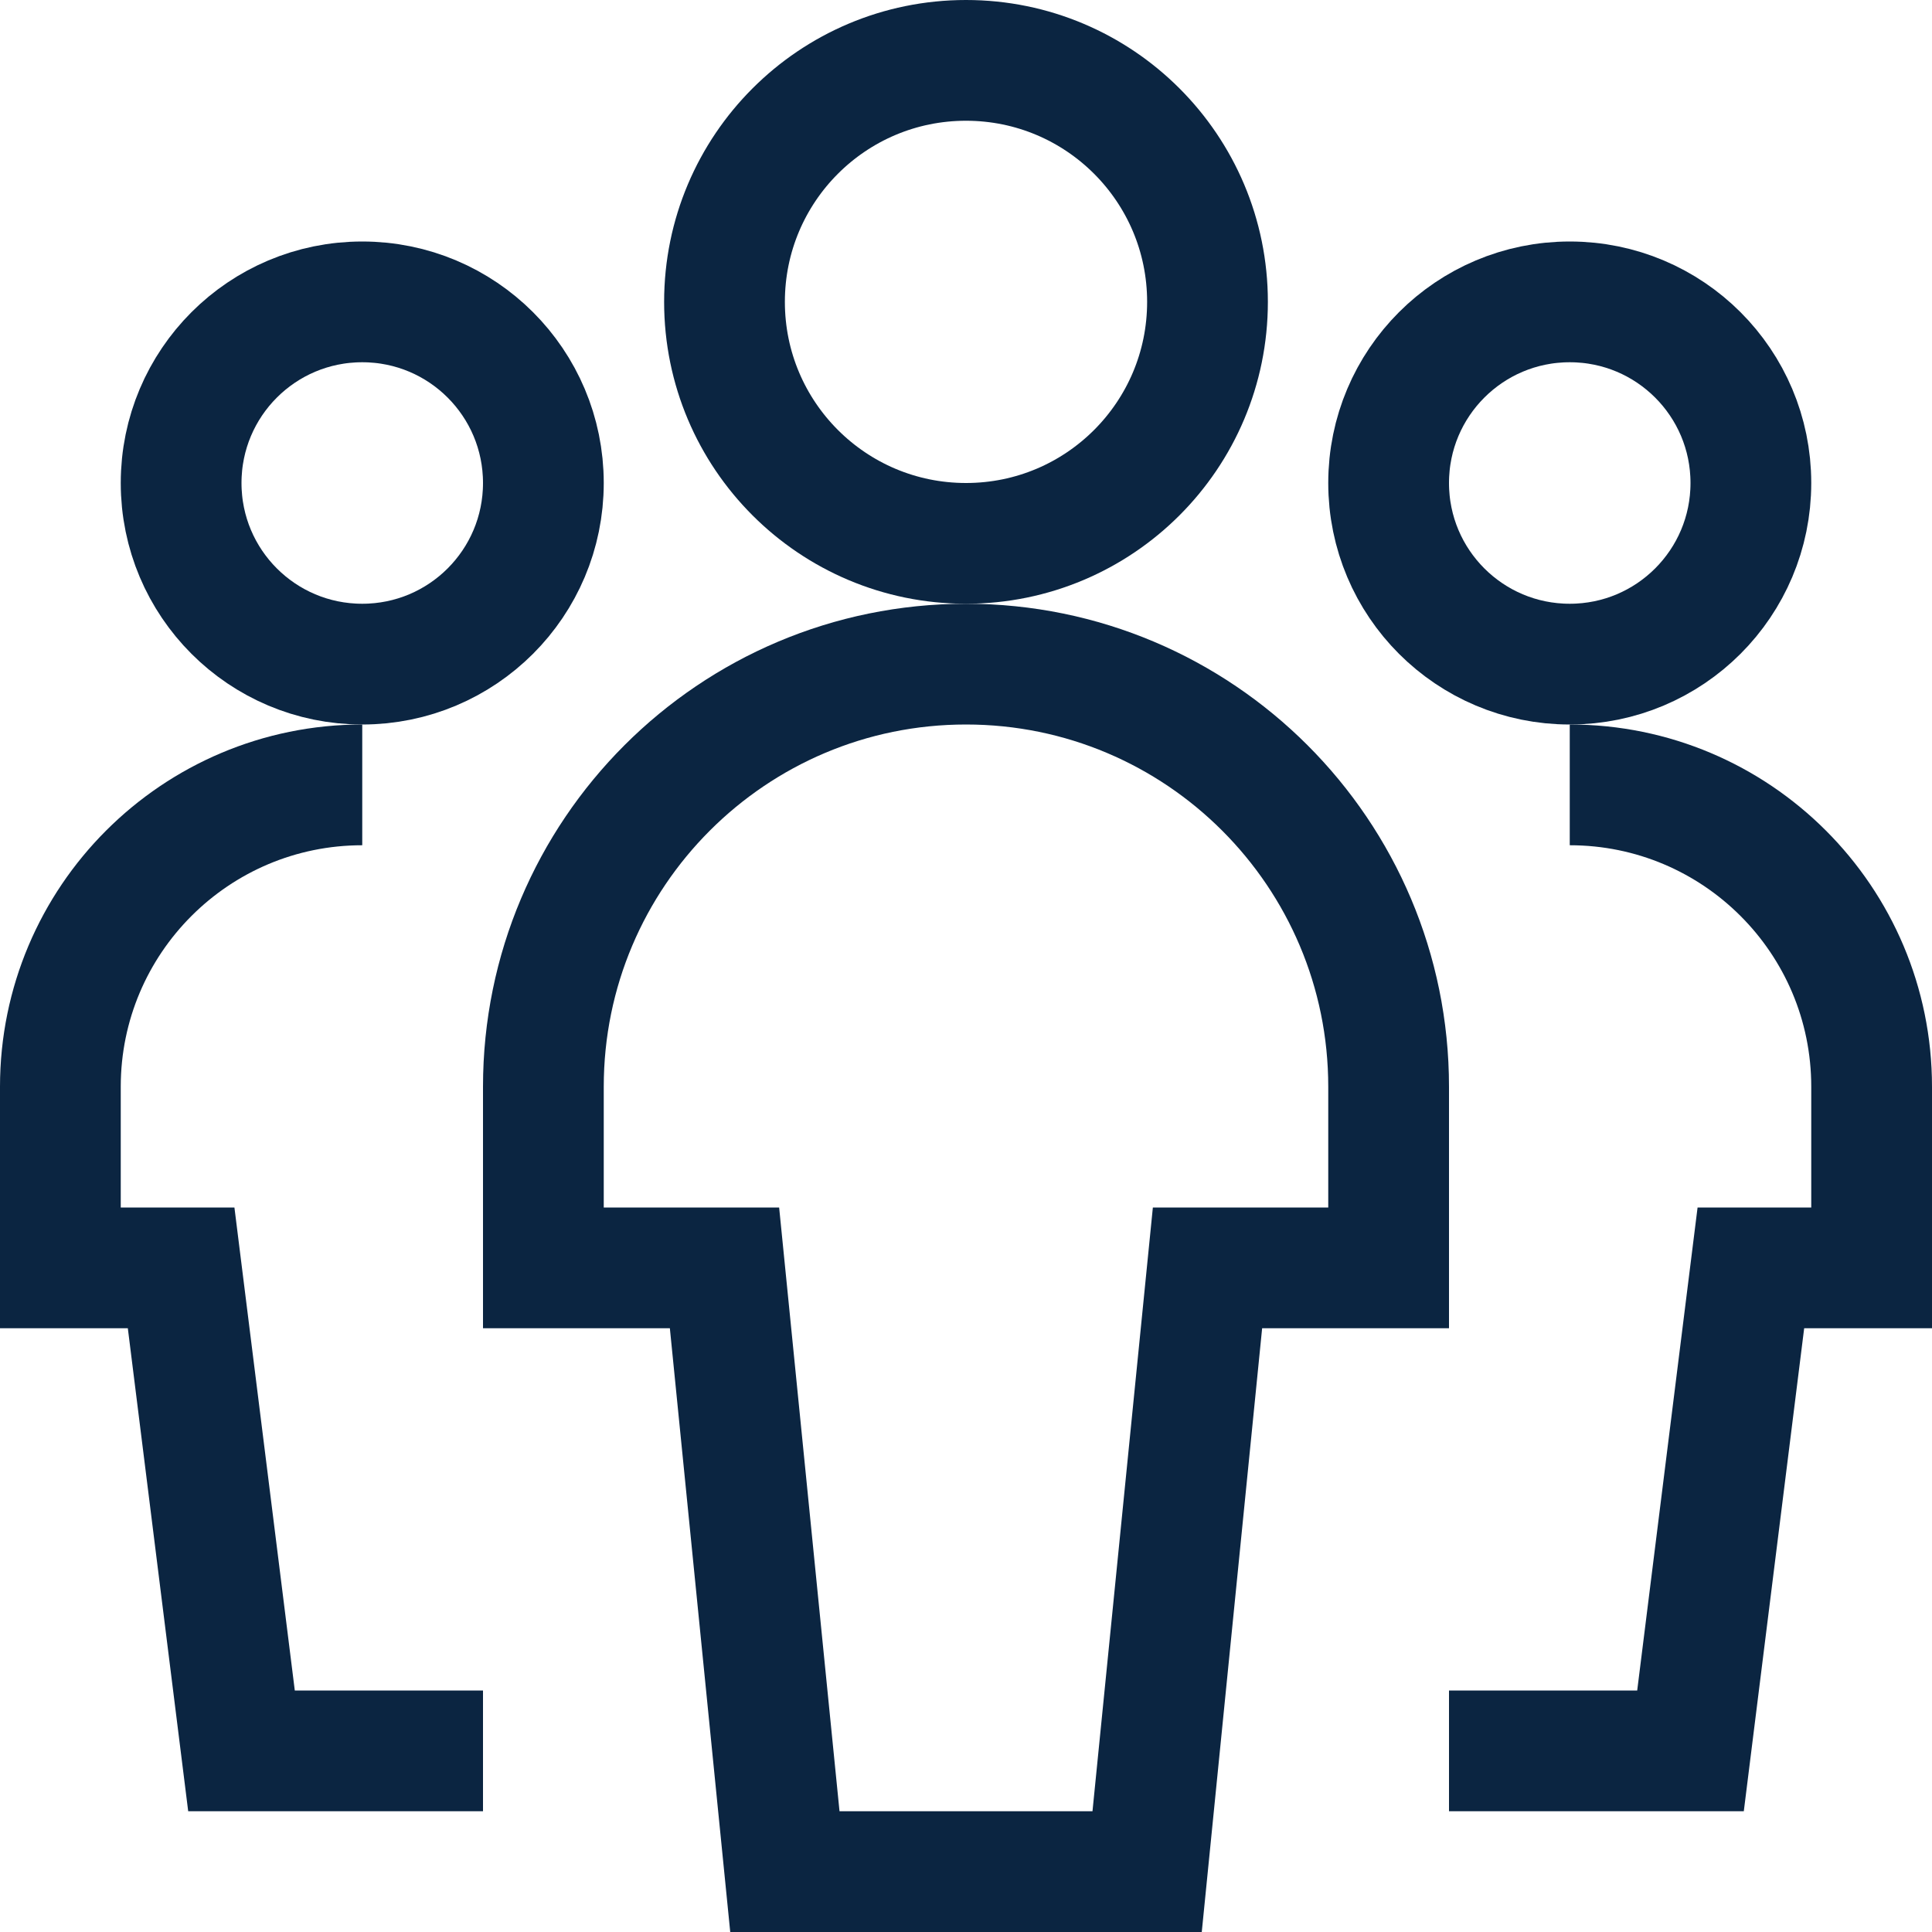 <svg width="16" height="16" viewBox="0 0 16 16" fill="none" xmlns="http://www.w3.org/2000/svg">
<path fillRule="evenodd" clipRule="evenodd" d="M3 2.5C3.829 2.5 4.5 3.171 4.5 4C4.5 4.829 3.829 5.5 3 5.5C2.171 5.5 1.5 4.829 1.5 4C1.5 3.171 2.171 2.5 3 2.5Z" stroke="#0B2541" strokeLinecap="round" strokeLinejoin="round"/>
<path d="M3 6.5C1.619 6.5 0.5 7.619 0.5 9V10.5H1.5L2 14.5H4" stroke="#0B2541" strokeLinecap="round" strokeLinejoin="round"/>
<path fillRule="evenodd" clipRule="evenodd" d="M13 2.5C13.829 2.5 14.5 3.171 14.5 4C14.5 4.829 13.829 5.5 13 5.5C12.171 5.5 11.5 4.829 11.5 4C11.5 3.171 12.171 2.5 13 2.5Z" stroke="#0B2541" strokeLinecap="round" strokeLinejoin="round"/>
<path d="M13 6.5C14.381 6.5 15.5 7.619 15.5 9V10.5H14.5L14 14.5H12" stroke="#0B2541" strokeLinecap="round" strokeLinejoin="round"/>
<path fillRule="evenodd" clipRule="evenodd" d="M8 0.5C9.105 0.5 10 1.395 10 2.5C10 3.605 9.105 4.5 8 4.5C6.895 4.5 6 3.605 6 2.5C6 1.395 6.895 0.5 8 0.5Z" stroke="#0B2541" strokeLinecap="round" strokeLinejoin="round"/>
<path fillRule="evenodd" clipRule="evenodd" d="M11.5 9C11.5 7.067 9.933 5.5 8 5.5C6.067 5.5 4.5 7.067 4.5 9V10.5H6L6.5 15.5H9.5L10 10.5H11.5V9Z" stroke="#0B2541" strokeLinecap="round" strokeLinejoin="round"/>
</svg>
